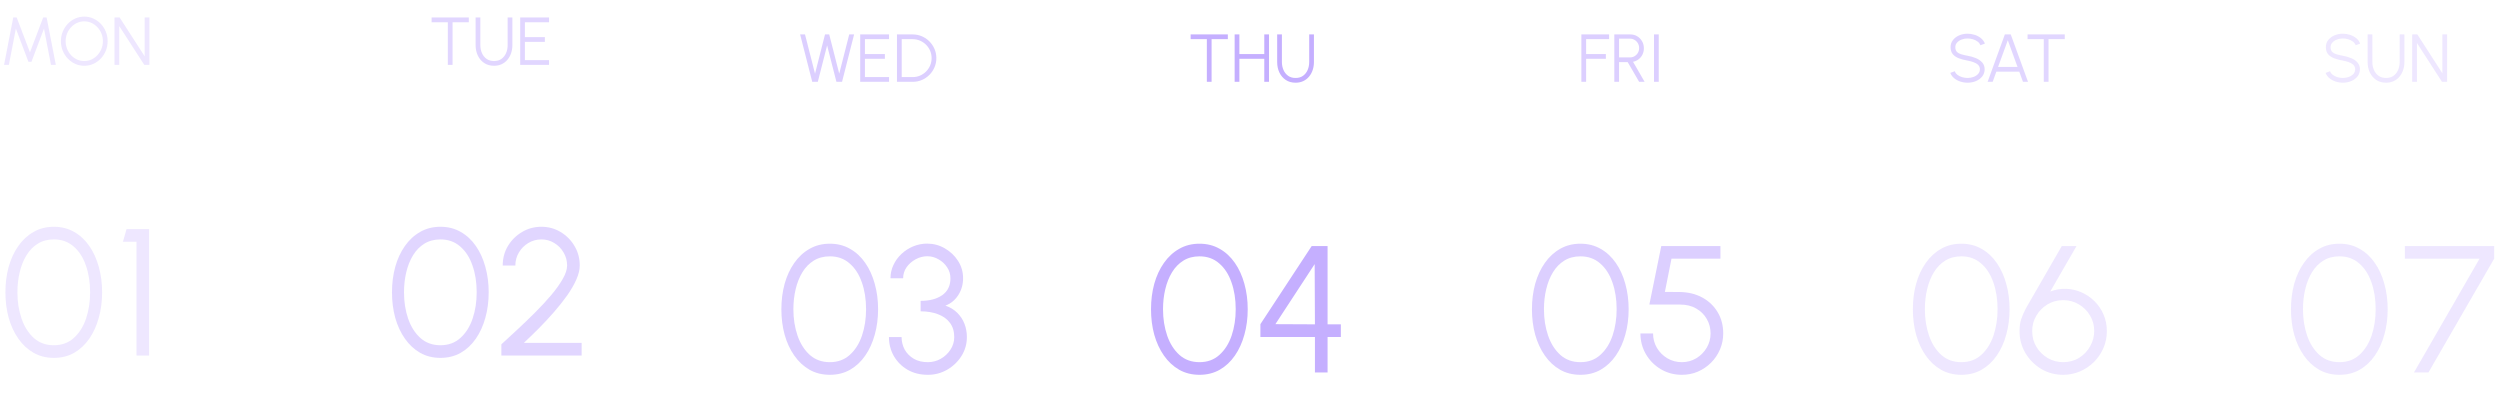 <svg width="886" height="148" viewBox="0 0 886 148" fill="none" xmlns="http://www.w3.org/2000/svg">
<path d="M1.44 23L4.692 6.2H5.916L10.62 18.56L15.3 6.2H16.524L19.788 23H18.072L15.588 10.148L11.148 21.896H10.068L5.628 10.148L3.144 23H1.44ZM29.865 23.312C28.729 23.312 27.661 23.088 26.661 22.64C25.661 22.184 24.781 21.556 24.021 20.756C23.261 19.956 22.665 19.032 22.233 17.984C21.801 16.928 21.585 15.8 21.585 14.6C21.585 13.4 21.801 12.276 22.233 11.228C22.665 10.172 23.261 9.244 24.021 8.444C24.781 7.644 25.661 7.02 26.661 6.572C27.661 6.116 28.729 5.888 29.865 5.888C31.009 5.888 32.081 6.116 33.081 6.572C34.081 7.02 34.961 7.644 35.721 8.444C36.481 9.244 37.073 10.172 37.497 11.228C37.929 12.276 38.145 13.4 38.145 14.6C38.145 15.8 37.929 16.928 37.497 17.984C37.073 19.032 36.481 19.956 35.721 20.756C34.961 21.556 34.081 22.184 33.081 22.64C32.081 23.088 31.009 23.312 29.865 23.312ZM29.865 21.632C30.785 21.632 31.641 21.448 32.433 21.08C33.233 20.704 33.933 20.192 34.533 19.544C35.141 18.896 35.613 18.148 35.949 17.3C36.293 16.452 36.465 15.552 36.465 14.6C36.465 13.64 36.293 12.736 35.949 11.888C35.605 11.032 35.129 10.284 34.521 9.644C33.921 8.996 33.221 8.488 32.421 8.12C31.629 7.752 30.777 7.568 29.865 7.568C28.945 7.568 28.085 7.756 27.285 8.132C26.493 8.5 25.793 9.008 25.185 9.656C24.585 10.304 24.113 11.052 23.769 11.9C23.433 12.748 23.265 13.648 23.265 14.6C23.265 15.568 23.437 16.476 23.781 17.324C24.125 18.172 24.597 18.92 25.197 19.568C25.805 20.216 26.505 20.724 27.297 21.092C28.097 21.452 28.953 21.632 29.865 21.632ZM40.581 23V6.2H42.405L51.273 19.964V6.2H52.953V23H51.141L42.261 9.236V23H40.581Z" fill="#C5AFFF" fill-opacity="0.3"/>
<path d="M19.104 126.832C16.416 126.832 14.016 126.235 11.904 125.04C9.792 123.824 7.989 122.149 6.496 120.016C5.003 117.883 3.861 115.419 3.072 112.624C2.304 109.808 1.92 106.8 1.92 103.6C1.92 100.4 2.304 97.392 3.072 94.576C3.861 91.76 5.003 89.296 6.496 87.184C7.989 85.051 9.792 83.387 11.904 82.192C14.016 80.976 16.416 80.368 19.104 80.368C21.771 80.368 24.16 80.976 26.272 82.192C28.384 83.387 30.176 85.051 31.648 87.184C33.12 89.296 34.24 91.76 35.008 94.576C35.797 97.392 36.192 100.4 36.192 103.6C36.192 106.8 35.797 109.808 35.008 112.624C34.24 115.419 33.12 117.883 31.648 120.016C30.176 122.149 28.384 123.824 26.272 125.04C24.16 126.235 21.771 126.832 19.104 126.832ZM19.104 122.352C21.92 122.352 24.277 121.488 26.176 119.76C28.096 118.032 29.536 115.749 30.496 112.912C31.456 110.053 31.936 106.949 31.936 103.6C31.936 100.059 31.435 96.88 30.432 94.064C29.451 91.227 28 88.987 26.08 87.344C24.181 85.68 21.856 84.848 19.104 84.848C16.928 84.848 15.029 85.349 13.408 86.352C11.787 87.355 10.443 88.731 9.376 90.48C8.309 92.229 7.509 94.235 6.976 96.496C6.443 98.736 6.176 101.104 6.176 103.6C6.176 106.971 6.667 110.085 7.648 112.944C8.629 115.781 10.08 118.064 12 119.792C13.92 121.499 16.288 122.352 19.104 122.352ZM48.365 126V85.68H43.565L44.845 81.2H52.845V126H48.365Z" fill="#C5AFFF" fill-opacity="0.3"/>
<path d="M166.148 6.2V7.88H160.388V23H158.708V7.88H152.96V6.2H166.148ZM175.073 23.312C173.729 23.312 172.569 22.984 171.593 22.328C170.617 21.672 169.865 20.792 169.337 19.688C168.817 18.576 168.557 17.344 168.557 15.992V6.2H170.237V15.992C170.237 17.016 170.425 17.956 170.801 18.812C171.177 19.668 171.725 20.352 172.445 20.864C173.165 21.376 174.041 21.632 175.073 21.632C176.129 21.632 177.013 21.376 177.725 20.864C178.445 20.344 178.989 19.656 179.357 18.8C179.725 17.944 179.909 17.008 179.909 15.992V6.2H181.589V15.992C181.589 17.008 181.437 17.96 181.133 18.848C180.837 19.728 180.405 20.504 179.837 21.176C179.277 21.848 178.593 22.372 177.785 22.748C176.985 23.124 176.081 23.312 175.073 23.312ZM184.354 23V6.2H194.578V7.88H186.034V13.16H193.102V14.84H186.034V21.32H194.578V23H184.354Z" fill="#C5AFFF" fill-opacity="0.5"/>
<path d="M156.104 126.832C153.416 126.832 151.016 126.235 148.904 125.04C146.792 123.824 144.989 122.149 143.496 120.016C142.003 117.883 140.861 115.419 140.072 112.624C139.304 109.808 138.92 106.8 138.92 103.6C138.92 100.4 139.304 97.392 140.072 94.576C140.861 91.76 142.003 89.296 143.496 87.184C144.989 85.051 146.792 83.387 148.904 82.192C151.016 80.976 153.416 80.368 156.104 80.368C158.771 80.368 161.16 80.976 163.272 82.192C165.384 83.387 167.176 85.051 168.648 87.184C170.12 89.296 171.24 91.76 172.008 94.576C172.797 97.392 173.192 100.4 173.192 103.6C173.192 106.8 172.797 109.808 172.008 112.624C171.24 115.419 170.12 117.883 168.648 120.016C167.176 122.149 165.384 123.824 163.272 125.04C161.16 126.235 158.771 126.832 156.104 126.832ZM156.104 122.352C158.92 122.352 161.277 121.488 163.176 119.76C165.096 118.032 166.536 115.749 167.496 112.912C168.456 110.053 168.936 106.949 168.936 103.6C168.936 100.059 168.435 96.88 167.432 94.064C166.451 91.227 165 88.987 163.08 87.344C161.181 85.68 158.856 84.848 156.104 84.848C153.928 84.848 152.029 85.349 150.408 86.352C148.787 87.355 147.443 88.731 146.376 90.48C145.309 92.229 144.509 94.235 143.976 96.496C143.443 98.736 143.176 101.104 143.176 103.6C143.176 106.971 143.667 110.085 144.648 112.944C145.629 115.781 147.08 118.064 149 119.792C150.92 121.499 153.288 122.352 156.104 122.352ZM177.685 126V122.032C179.434 120.411 181.354 118.64 183.445 116.72C185.536 114.779 187.605 112.784 189.653 110.736C191.722 108.667 193.61 106.629 195.317 104.624C197.024 102.597 198.389 100.688 199.413 98.896C200.458 97.083 200.981 95.483 200.981 94.096C200.981 92.411 200.565 90.875 199.733 89.488C198.922 88.08 197.824 86.96 196.437 86.128C195.072 85.275 193.546 84.848 191.861 84.848C190.176 84.848 188.629 85.275 187.221 86.128C185.834 86.96 184.725 88.08 183.893 89.488C183.061 90.875 182.645 92.411 182.645 94.096H178.165C178.165 91.536 178.784 89.221 180.021 87.152C181.28 85.083 182.944 83.44 185.013 82.224C187.082 80.987 189.365 80.368 191.861 80.368C194.357 80.368 196.629 80.987 198.677 82.224C200.746 83.461 202.389 85.115 203.605 87.184C204.842 89.253 205.461 91.557 205.461 94.096C205.461 95.611 205.056 97.275 204.245 99.088C203.456 100.88 202.378 102.747 201.013 104.688C199.648 106.608 198.112 108.549 196.405 110.512C194.698 112.475 192.917 114.395 191.061 116.272C189.205 118.128 187.402 119.877 185.653 121.52H206.133V126H177.685Z" fill="#C5AFFF" fill-opacity="0.5"/>
<path d="M287.86 29L283.564 12.2H285.292L288.844 26.108L292.384 12.2H293.872L297.424 26.108L300.964 12.2H302.692L298.42 29H296.428L293.128 16.1L289.828 29H287.86ZM304.854 29V12.2H315.078V13.88H306.534V19.16H313.602V20.84H306.534V27.32H315.078V29H304.854ZM317.885 29V12.2H323.441C324.601 12.2 325.689 12.42 326.705 12.86C327.721 13.292 328.613 13.896 329.381 14.672C330.149 15.44 330.749 16.332 331.181 17.348C331.621 18.356 331.841 19.44 331.841 20.6C331.841 21.76 331.621 22.848 331.181 23.864C330.749 24.872 330.149 25.764 329.381 26.54C328.613 27.308 327.721 27.912 326.705 28.352C325.689 28.784 324.601 29 323.441 29H317.885ZM319.565 27.32H323.441C324.369 27.32 325.237 27.148 326.045 26.804C326.861 26.452 327.577 25.968 328.193 25.352C328.809 24.736 329.289 24.024 329.633 23.216C329.985 22.4 330.161 21.528 330.161 20.6C330.161 19.672 329.985 18.804 329.633 17.996C329.289 17.18 328.805 16.464 328.181 15.848C327.565 15.232 326.853 14.752 326.045 14.408C325.237 14.056 324.369 13.88 323.441 13.88H319.565V27.32Z" fill="#C5AFFF" fill-opacity="0.6"/>
<path d="M294.104 132.832C291.416 132.832 289.016 132.235 286.904 131.04C284.792 129.824 282.989 128.149 281.496 126.016C280.003 123.883 278.861 121.419 278.072 118.624C277.304 115.808 276.92 112.8 276.92 109.6C276.92 106.4 277.304 103.392 278.072 100.576C278.861 97.76 280.003 95.296 281.496 93.184C282.989 91.051 284.792 89.387 286.904 88.192C289.016 86.976 291.416 86.368 294.104 86.368C296.771 86.368 299.16 86.976 301.272 88.192C303.384 89.387 305.176 91.051 306.648 93.184C308.12 95.296 309.24 97.76 310.008 100.576C310.797 103.392 311.192 106.4 311.192 109.6C311.192 112.8 310.797 115.808 310.008 118.624C309.24 121.419 308.12 123.883 306.648 126.016C305.176 128.149 303.384 129.824 301.272 131.04C299.16 132.235 296.771 132.832 294.104 132.832ZM294.104 128.352C296.92 128.352 299.277 127.488 301.176 125.76C303.096 124.032 304.536 121.749 305.496 118.912C306.456 116.053 306.936 112.949 306.936 109.6C306.936 106.059 306.435 102.88 305.432 100.064C304.451 97.227 303 94.987 301.08 93.344C299.181 91.68 296.856 90.848 294.104 90.848C291.928 90.848 290.029 91.349 288.408 92.352C286.787 93.355 285.443 94.731 284.376 96.48C283.309 98.229 282.509 100.235 281.976 102.496C281.443 104.736 281.176 107.104 281.176 109.6C281.176 112.971 281.667 116.085 282.648 118.944C283.629 121.781 285.08 124.064 287 125.792C288.92 127.499 291.288 128.352 294.104 128.352ZM328.837 132.832C326.106 132.832 323.706 132.235 321.637 131.04C319.568 129.824 317.946 128.203 316.773 126.176C315.621 124.149 315.045 121.909 315.045 119.456H319.525C319.525 121.077 319.898 122.571 320.645 123.936C321.413 125.28 322.49 126.357 323.877 127.168C325.264 127.957 326.917 128.352 328.837 128.352C330.458 128.352 331.973 127.957 333.381 127.168C334.81 126.357 335.962 125.28 336.837 123.936C337.733 122.571 338.181 121.077 338.181 119.456C338.181 117.429 337.669 115.744 336.645 114.4C335.621 113.035 334.213 112.021 332.421 111.36C330.629 110.677 328.581 110.336 326.277 110.336V106.624C329.456 106.624 332.005 105.952 333.925 104.608C335.866 103.243 336.837 101.248 336.837 98.624C336.837 97.195 336.442 95.893 335.653 94.72C334.885 93.547 333.872 92.608 332.613 91.904C331.376 91.179 330.042 90.816 328.613 90.816C327.184 90.816 325.808 91.179 324.485 91.904C323.184 92.608 322.117 93.547 321.285 94.72C320.474 95.893 320.069 97.195 320.069 98.624H315.589C315.589 96.939 315.941 95.36 316.645 93.888C317.349 92.395 318.309 91.083 319.525 89.952C320.741 88.821 322.128 87.936 323.685 87.296C325.242 86.656 326.874 86.336 328.581 86.336C330.821 86.336 332.901 86.891 334.821 88C336.762 89.109 338.33 90.592 339.525 92.448C340.72 94.304 341.317 96.363 341.317 98.624C341.317 100.821 340.752 102.805 339.621 104.576C338.49 106.347 336.965 107.595 335.045 108.32C336.709 108.875 338.106 109.717 339.237 110.848C340.368 111.957 341.221 113.248 341.797 114.72C342.373 116.192 342.661 117.771 342.661 119.456C342.661 121.909 342.021 124.149 340.741 126.176C339.461 128.203 337.765 129.824 335.653 131.04C333.562 132.235 331.29 132.832 328.837 132.832Z" fill="#C5AFFF" fill-opacity="0.6"/>
<path d="M560.104 132.832C557.416 132.832 555.016 132.235 552.904 131.04C550.792 129.824 548.989 128.149 547.496 126.016C546.003 123.883 544.861 121.419 544.072 118.624C543.304 115.808 542.92 112.8 542.92 109.6C542.92 106.4 543.304 103.392 544.072 100.576C544.861 97.76 546.003 95.296 547.496 93.184C548.989 91.051 550.792 89.387 552.904 88.192C555.016 86.976 557.416 86.368 560.104 86.368C562.771 86.368 565.16 86.976 567.272 88.192C569.384 89.387 571.176 91.051 572.648 93.184C574.12 95.296 575.24 97.76 576.008 100.576C576.797 103.392 577.192 106.4 577.192 109.6C577.192 112.8 576.797 115.808 576.008 118.624C575.24 121.419 574.12 123.883 572.648 126.016C571.176 128.149 569.384 129.824 567.272 131.04C565.16 132.235 562.771 132.832 560.104 132.832ZM560.104 128.352C562.92 128.352 565.277 127.488 567.176 125.76C569.096 124.032 570.536 121.749 571.496 118.912C572.456 116.053 572.936 112.949 572.936 109.6C572.936 106.059 572.435 102.88 571.432 100.064C570.451 97.227 569 94.987 567.08 93.344C565.181 91.68 562.856 90.848 560.104 90.848C557.928 90.848 556.029 91.349 554.408 92.352C552.787 93.355 551.443 94.731 550.376 96.48C549.309 98.229 548.509 100.235 547.976 102.496C547.443 104.736 547.176 107.104 547.176 109.6C547.176 112.971 547.667 116.085 548.648 118.944C549.629 121.781 551.08 124.064 553 125.792C554.92 127.499 557.288 128.352 560.104 128.352ZM596.053 132.832C593.322 132.832 590.837 132.171 588.597 130.848C586.378 129.525 584.618 127.755 583.317 125.536C582.016 123.296 581.365 120.843 581.365 118.176H585.845C585.845 120.032 586.304 121.739 587.221 123.296C588.138 124.832 589.365 126.059 590.901 126.976C592.458 127.893 594.176 128.352 596.053 128.352C597.909 128.352 599.605 127.893 601.141 126.976C602.677 126.059 603.904 124.832 604.821 123.296C605.76 121.739 606.229 120.032 606.229 118.176C606.229 116.299 605.781 114.592 604.885 113.056C604.01 111.499 602.762 110.261 601.141 109.344C599.541 108.405 597.632 107.936 595.413 107.936H584.533L588.757 87.2H609.717V91.68H592.373L590.037 103.456L595.253 103.488C598.304 103.531 600.981 104.181 603.285 105.44C605.61 106.699 607.424 108.427 608.725 110.624C610.048 112.8 610.709 115.317 610.709 118.176C610.709 120.181 610.325 122.069 609.557 123.84C608.81 125.611 607.754 127.179 606.389 128.544C605.045 129.888 603.488 130.944 601.717 131.712C599.968 132.459 598.08 132.832 596.053 132.832Z" fill="#C5AFFF" fill-opacity="0.6"/>
<path d="M560.44 29V12.2H570.268V13.88H562.12V19.16H569.116V20.84H562.12V29H560.44ZM572.112 29V12.2H577.812C578.708 12.2 579.516 12.42 580.236 12.86C580.956 13.292 581.528 13.88 581.952 14.624C582.376 15.36 582.588 16.188 582.588 17.108C582.588 17.932 582.42 18.68 582.084 19.352C581.748 20.024 581.288 20.58 580.704 21.02C580.128 21.46 579.476 21.752 578.748 21.896L582.852 29H580.908L576.864 22.028H573.792V29H572.112ZM573.792 20.348H577.668C578.26 20.348 578.8 20.204 579.288 19.916C579.784 19.62 580.176 19.224 580.464 18.728C580.76 18.224 580.908 17.656 580.908 17.024C580.908 16.392 580.76 15.828 580.464 15.332C580.176 14.828 579.784 14.432 579.288 14.144C578.8 13.848 578.26 13.7 577.668 13.7H573.792V20.348ZM586.183 29V12.2H587.863V29H586.183Z" fill="#C5AFFF" fill-opacity="0.6"/>
<path d="M695.104 132.832C692.416 132.832 690.016 132.235 687.904 131.04C685.792 129.824 683.989 128.149 682.496 126.016C681.003 123.883 679.861 121.419 679.072 118.624C678.304 115.808 677.92 112.8 677.92 109.6C677.92 106.4 678.304 103.392 679.072 100.576C679.861 97.76 681.003 95.296 682.496 93.184C683.989 91.051 685.792 89.387 687.904 88.192C690.016 86.976 692.416 86.368 695.104 86.368C697.771 86.368 700.16 86.976 702.272 88.192C704.384 89.387 706.176 91.051 707.648 93.184C709.12 95.296 710.24 97.76 711.008 100.576C711.797 103.392 712.192 106.4 712.192 109.6C712.192 112.8 711.797 115.808 711.008 118.624C710.24 121.419 709.12 123.883 707.648 126.016C706.176 128.149 704.384 129.824 702.272 131.04C700.16 132.235 697.771 132.832 695.104 132.832ZM695.104 128.352C697.92 128.352 700.277 127.488 702.176 125.76C704.096 124.032 705.536 121.749 706.496 118.912C707.456 116.053 707.936 112.949 707.936 109.6C707.936 106.059 707.435 102.88 706.432 100.064C705.451 97.227 704 94.987 702.08 93.344C700.181 91.68 697.856 90.848 695.104 90.848C692.928 90.848 691.029 91.349 689.408 92.352C687.787 93.355 686.443 94.731 685.376 96.48C684.309 98.229 683.509 100.235 682.976 102.496C682.443 104.736 682.176 107.104 682.176 109.6C682.176 112.971 682.667 116.085 683.648 118.944C684.629 121.781 686.08 124.064 688 125.792C689.92 127.499 692.288 128.352 695.104 128.352ZM731.149 132.832C728.333 132.832 725.752 132.139 723.405 130.752C721.08 129.344 719.213 127.467 717.805 125.12C716.418 122.773 715.725 120.181 715.725 117.344C715.725 115.701 715.917 114.304 716.301 113.152C716.685 111.979 717.25 110.677 717.997 109.248L730.701 87.2H735.917L726.605 103.328C728.482 102.603 730.37 102.283 732.269 102.368C734.168 102.432 735.981 102.848 737.709 103.616C739.437 104.384 740.973 105.44 742.317 106.784C743.661 108.107 744.717 109.664 745.485 111.456C746.274 113.248 746.669 115.211 746.669 117.344C746.669 119.477 746.264 121.483 745.453 123.36C744.642 125.216 743.522 126.859 742.093 128.288C740.685 129.696 739.042 130.805 737.165 131.616C735.288 132.427 733.282 132.832 731.149 132.832ZM731.149 128.352C733.282 128.352 735.181 127.84 736.845 126.816C738.509 125.771 739.81 124.405 740.749 122.72C741.709 121.035 742.189 119.232 742.189 117.312C742.189 115.307 741.698 113.483 740.717 111.84C739.736 110.176 738.413 108.853 736.749 107.872C735.085 106.869 733.24 106.368 731.213 106.368C729.122 106.368 727.245 106.88 725.581 107.904C723.917 108.928 722.605 110.272 721.645 111.936C720.685 113.579 720.205 115.371 720.205 117.312C720.205 119.403 720.706 121.28 721.709 122.944C722.733 124.608 724.077 125.931 725.741 126.912C727.405 127.872 729.208 128.352 731.149 128.352Z" fill="#C5AFFF" fill-opacity="0.3"/>
<path d="M697.308 29.312C696.412 29.312 695.544 29.172 694.704 28.892C693.872 28.612 693.144 28.212 692.52 27.692C691.896 27.172 691.456 26.552 691.2 25.832L692.772 25.244C692.948 25.74 693.268 26.168 693.732 26.528C694.204 26.88 694.752 27.152 695.376 27.344C696.008 27.536 696.652 27.632 697.308 27.632C698.076 27.632 698.792 27.504 699.456 27.248C700.12 26.992 700.656 26.636 701.064 26.18C701.472 25.716 701.676 25.172 701.676 24.548C701.676 23.916 701.464 23.396 701.04 22.988C700.616 22.58 700.068 22.26 699.396 22.028C698.732 21.788 698.036 21.604 697.308 21.476C696.164 21.276 695.136 21.004 694.224 20.66C693.32 20.316 692.604 19.832 692.076 19.208C691.548 18.576 691.284 17.744 691.284 16.712C691.284 15.744 691.564 14.904 692.124 14.192C692.684 13.48 693.42 12.928 694.332 12.536C695.252 12.144 696.244 11.948 697.308 11.948C698.18 11.948 699.032 12.084 699.864 12.356C700.696 12.628 701.428 13.024 702.06 13.544C702.7 14.064 703.16 14.7 703.44 15.452L701.844 16.028C701.668 15.524 701.344 15.096 700.872 14.744C700.408 14.384 699.864 14.112 699.24 13.928C698.616 13.736 697.972 13.64 697.308 13.64C696.548 13.632 695.836 13.76 695.172 14.024C694.516 14.28 693.984 14.64 693.576 15.104C693.168 15.56 692.964 16.096 692.964 16.712C692.964 17.432 693.152 17.988 693.528 18.38C693.912 18.764 694.432 19.052 695.088 19.244C695.744 19.436 696.484 19.608 697.308 19.76C698.38 19.944 699.376 20.232 700.296 20.624C701.216 21.008 701.956 21.524 702.516 22.172C703.076 22.812 703.356 23.604 703.356 24.548C703.356 25.508 703.076 26.348 702.516 27.068C701.956 27.78 701.216 28.332 700.296 28.724C699.384 29.116 698.388 29.312 697.308 29.312ZM710.521 12.2H712.609L718.729 29H716.941L715.633 25.4H707.509L706.201 29H704.413L710.521 12.2ZM708.121 23.72H715.009L711.565 14.264L708.121 23.72ZM731.757 12.2V13.88H725.997V29H724.317V13.88H718.569V12.2H731.757Z" fill="#C5AFFF" fill-opacity="0.5"/>
<path d="M829.104 132.832C826.416 132.832 824.016 132.235 821.904 131.04C819.792 129.824 817.989 128.149 816.496 126.016C815.003 123.883 813.861 121.419 813.072 118.624C812.304 115.808 811.92 112.8 811.92 109.6C811.92 106.4 812.304 103.392 813.072 100.576C813.861 97.76 815.003 95.296 816.496 93.184C817.989 91.051 819.792 89.387 821.904 88.192C824.016 86.976 826.416 86.368 829.104 86.368C831.771 86.368 834.16 86.976 836.272 88.192C838.384 89.387 840.176 91.051 841.648 93.184C843.12 95.296 844.24 97.76 845.008 100.576C845.797 103.392 846.192 106.4 846.192 109.6C846.192 112.8 845.797 115.808 845.008 118.624C844.24 121.419 843.12 123.883 841.648 126.016C840.176 128.149 838.384 129.824 836.272 131.04C834.16 132.235 831.771 132.832 829.104 132.832ZM829.104 128.352C831.92 128.352 834.277 127.488 836.176 125.76C838.096 124.032 839.536 121.749 840.496 118.912C841.456 116.053 841.936 112.949 841.936 109.6C841.936 106.059 841.435 102.88 840.432 100.064C839.451 97.227 838 94.987 836.08 93.344C834.181 91.68 831.856 90.848 829.104 90.848C826.928 90.848 825.029 91.349 823.408 92.352C821.787 93.355 820.443 94.731 819.376 96.48C818.309 98.229 817.509 100.235 816.976 102.496C816.443 104.736 816.176 107.104 816.176 109.6C816.176 112.971 816.667 116.085 817.648 118.944C818.629 121.781 820.08 124.064 822 125.792C823.92 127.499 826.288 128.352 829.104 128.352ZM855.517 132L878.749 91.68H852.285V87.2H883.933V91.68L860.637 132H855.517Z" fill="#C5AFFF" fill-opacity="0.3"/>
<path d="M830.308 29.312C829.412 29.312 828.544 29.172 827.704 28.892C826.872 28.612 826.144 28.212 825.52 27.692C824.896 27.172 824.456 26.552 824.2 25.832L825.772 25.244C825.948 25.74 826.268 26.168 826.732 26.528C827.204 26.88 827.752 27.152 828.376 27.344C829.008 27.536 829.652 27.632 830.308 27.632C831.076 27.632 831.792 27.504 832.456 27.248C833.12 26.992 833.656 26.636 834.064 26.18C834.472 25.716 834.676 25.172 834.676 24.548C834.676 23.916 834.464 23.396 834.04 22.988C833.616 22.58 833.068 22.26 832.396 22.028C831.732 21.788 831.036 21.604 830.308 21.476C829.164 21.276 828.136 21.004 827.224 20.66C826.32 20.316 825.604 19.832 825.076 19.208C824.548 18.576 824.284 17.744 824.284 16.712C824.284 15.744 824.564 14.904 825.124 14.192C825.684 13.48 826.42 12.928 827.332 12.536C828.252 12.144 829.244 11.948 830.308 11.948C831.18 11.948 832.032 12.084 832.864 12.356C833.696 12.628 834.428 13.024 835.06 13.544C835.7 14.064 836.16 14.7 836.44 15.452L834.844 16.028C834.668 15.524 834.344 15.096 833.872 14.744C833.408 14.384 832.864 14.112 832.24 13.928C831.616 13.736 830.972 13.64 830.308 13.64C829.548 13.632 828.836 13.76 828.172 14.024C827.516 14.28 826.984 14.64 826.576 15.104C826.168 15.56 825.964 16.096 825.964 16.712C825.964 17.432 826.152 17.988 826.528 18.38C826.912 18.764 827.432 19.052 828.088 19.244C828.744 19.436 829.484 19.608 830.308 19.76C831.38 19.944 832.376 20.232 833.296 20.624C834.216 21.008 834.956 21.524 835.516 22.172C836.076 22.812 836.356 23.604 836.356 24.548C836.356 25.508 836.076 26.348 835.516 27.068C834.956 27.78 834.216 28.332 833.296 28.724C832.384 29.116 831.388 29.312 830.308 29.312ZM845.604 29.312C844.26 29.312 843.1 28.984 842.124 28.328C841.148 27.672 840.396 26.792 839.868 25.688C839.348 24.576 839.088 23.344 839.088 21.992V12.2H840.768V21.992C840.768 23.016 840.956 23.956 841.332 24.812C841.708 25.668 842.256 26.352 842.976 26.864C843.696 27.376 844.572 27.632 845.604 27.632C846.66 27.632 847.544 27.376 848.256 26.864C848.976 26.344 849.52 25.656 849.888 24.8C850.256 23.944 850.44 23.008 850.44 21.992V12.2H852.12V21.992C852.12 23.008 851.968 23.96 851.664 24.848C851.368 25.728 850.936 26.504 850.368 27.176C849.808 27.848 849.124 28.372 848.316 28.748C847.516 29.124 846.612 29.312 845.604 29.312ZM854.885 29V12.2H856.709L865.577 25.964V12.2H867.257V29H865.445L856.565 15.236V29H854.885Z" fill="#C5AFFF" fill-opacity="0.3"/>
<path d="M435.148 12.2V13.88H429.388V29H427.708V13.88H421.96V12.2H435.148ZM448.057 12.2H449.737V29H448.057V20.84H439.237V29H437.557V12.2H439.237V19.16H448.057V12.2ZM459.144 29.312C457.8 29.312 456.64 28.984 455.664 28.328C454.688 27.672 453.936 26.792 453.408 25.688C452.888 24.576 452.628 23.344 452.628 21.992V12.2H454.308V21.992C454.308 23.016 454.496 23.956 454.872 24.812C455.248 25.668 455.796 26.352 456.516 26.864C457.236 27.376 458.112 27.632 459.144 27.632C460.2 27.632 461.084 27.376 461.796 26.864C462.516 26.344 463.06 25.656 463.428 24.8C463.796 23.944 463.98 23.008 463.98 21.992V12.2H465.66V21.992C465.66 23.008 465.508 23.96 465.204 24.848C464.908 25.728 464.476 26.504 463.908 27.176C463.348 27.848 462.664 28.372 461.856 28.748C461.056 29.124 460.152 29.312 459.144 29.312Z" fill="#C5AFFF"/>
<path d="M425.104 132.832C422.416 132.832 420.016 132.235 417.904 131.04C415.792 129.824 413.989 128.149 412.496 126.016C411.003 123.883 409.861 121.419 409.072 118.624C408.304 115.808 407.92 112.8 407.92 109.6C407.92 106.4 408.304 103.392 409.072 100.576C409.861 97.76 411.003 95.296 412.496 93.184C413.989 91.051 415.792 89.387 417.904 88.192C420.016 86.976 422.416 86.368 425.104 86.368C427.771 86.368 430.16 86.976 432.272 88.192C434.384 89.387 436.176 91.051 437.648 93.184C439.12 95.296 440.24 97.76 441.008 100.576C441.797 103.392 442.192 106.4 442.192 109.6C442.192 112.8 441.797 115.808 441.008 118.624C440.24 121.419 439.12 123.883 437.648 126.016C436.176 128.149 434.384 129.824 432.272 131.04C430.16 132.235 427.771 132.832 425.104 132.832ZM425.104 128.352C427.92 128.352 430.277 127.488 432.176 125.76C434.096 124.032 435.536 121.749 436.496 118.912C437.456 116.053 437.936 112.949 437.936 109.6C437.936 106.059 437.435 102.88 436.432 100.064C435.451 97.227 434 94.987 432.08 93.344C430.181 91.68 427.856 90.848 425.104 90.848C422.928 90.848 421.029 91.349 419.408 92.352C417.787 93.355 416.443 94.731 415.376 96.48C414.309 98.229 413.509 100.235 412.976 102.496C412.443 104.736 412.176 107.104 412.176 109.6C412.176 112.971 412.667 116.085 413.648 118.944C414.629 121.781 416.08 124.064 418 125.792C419.92 127.499 422.288 128.352 425.104 128.352ZM466.013 132V119.424H446.685V114.88L464.861 87.2H470.493V114.944H475.197V119.424H470.493V132H466.013ZM451.997 114.88L466.013 114.944L465.917 93.6L451.997 114.88Z" fill="#C5AFFF"/>
</svg>
